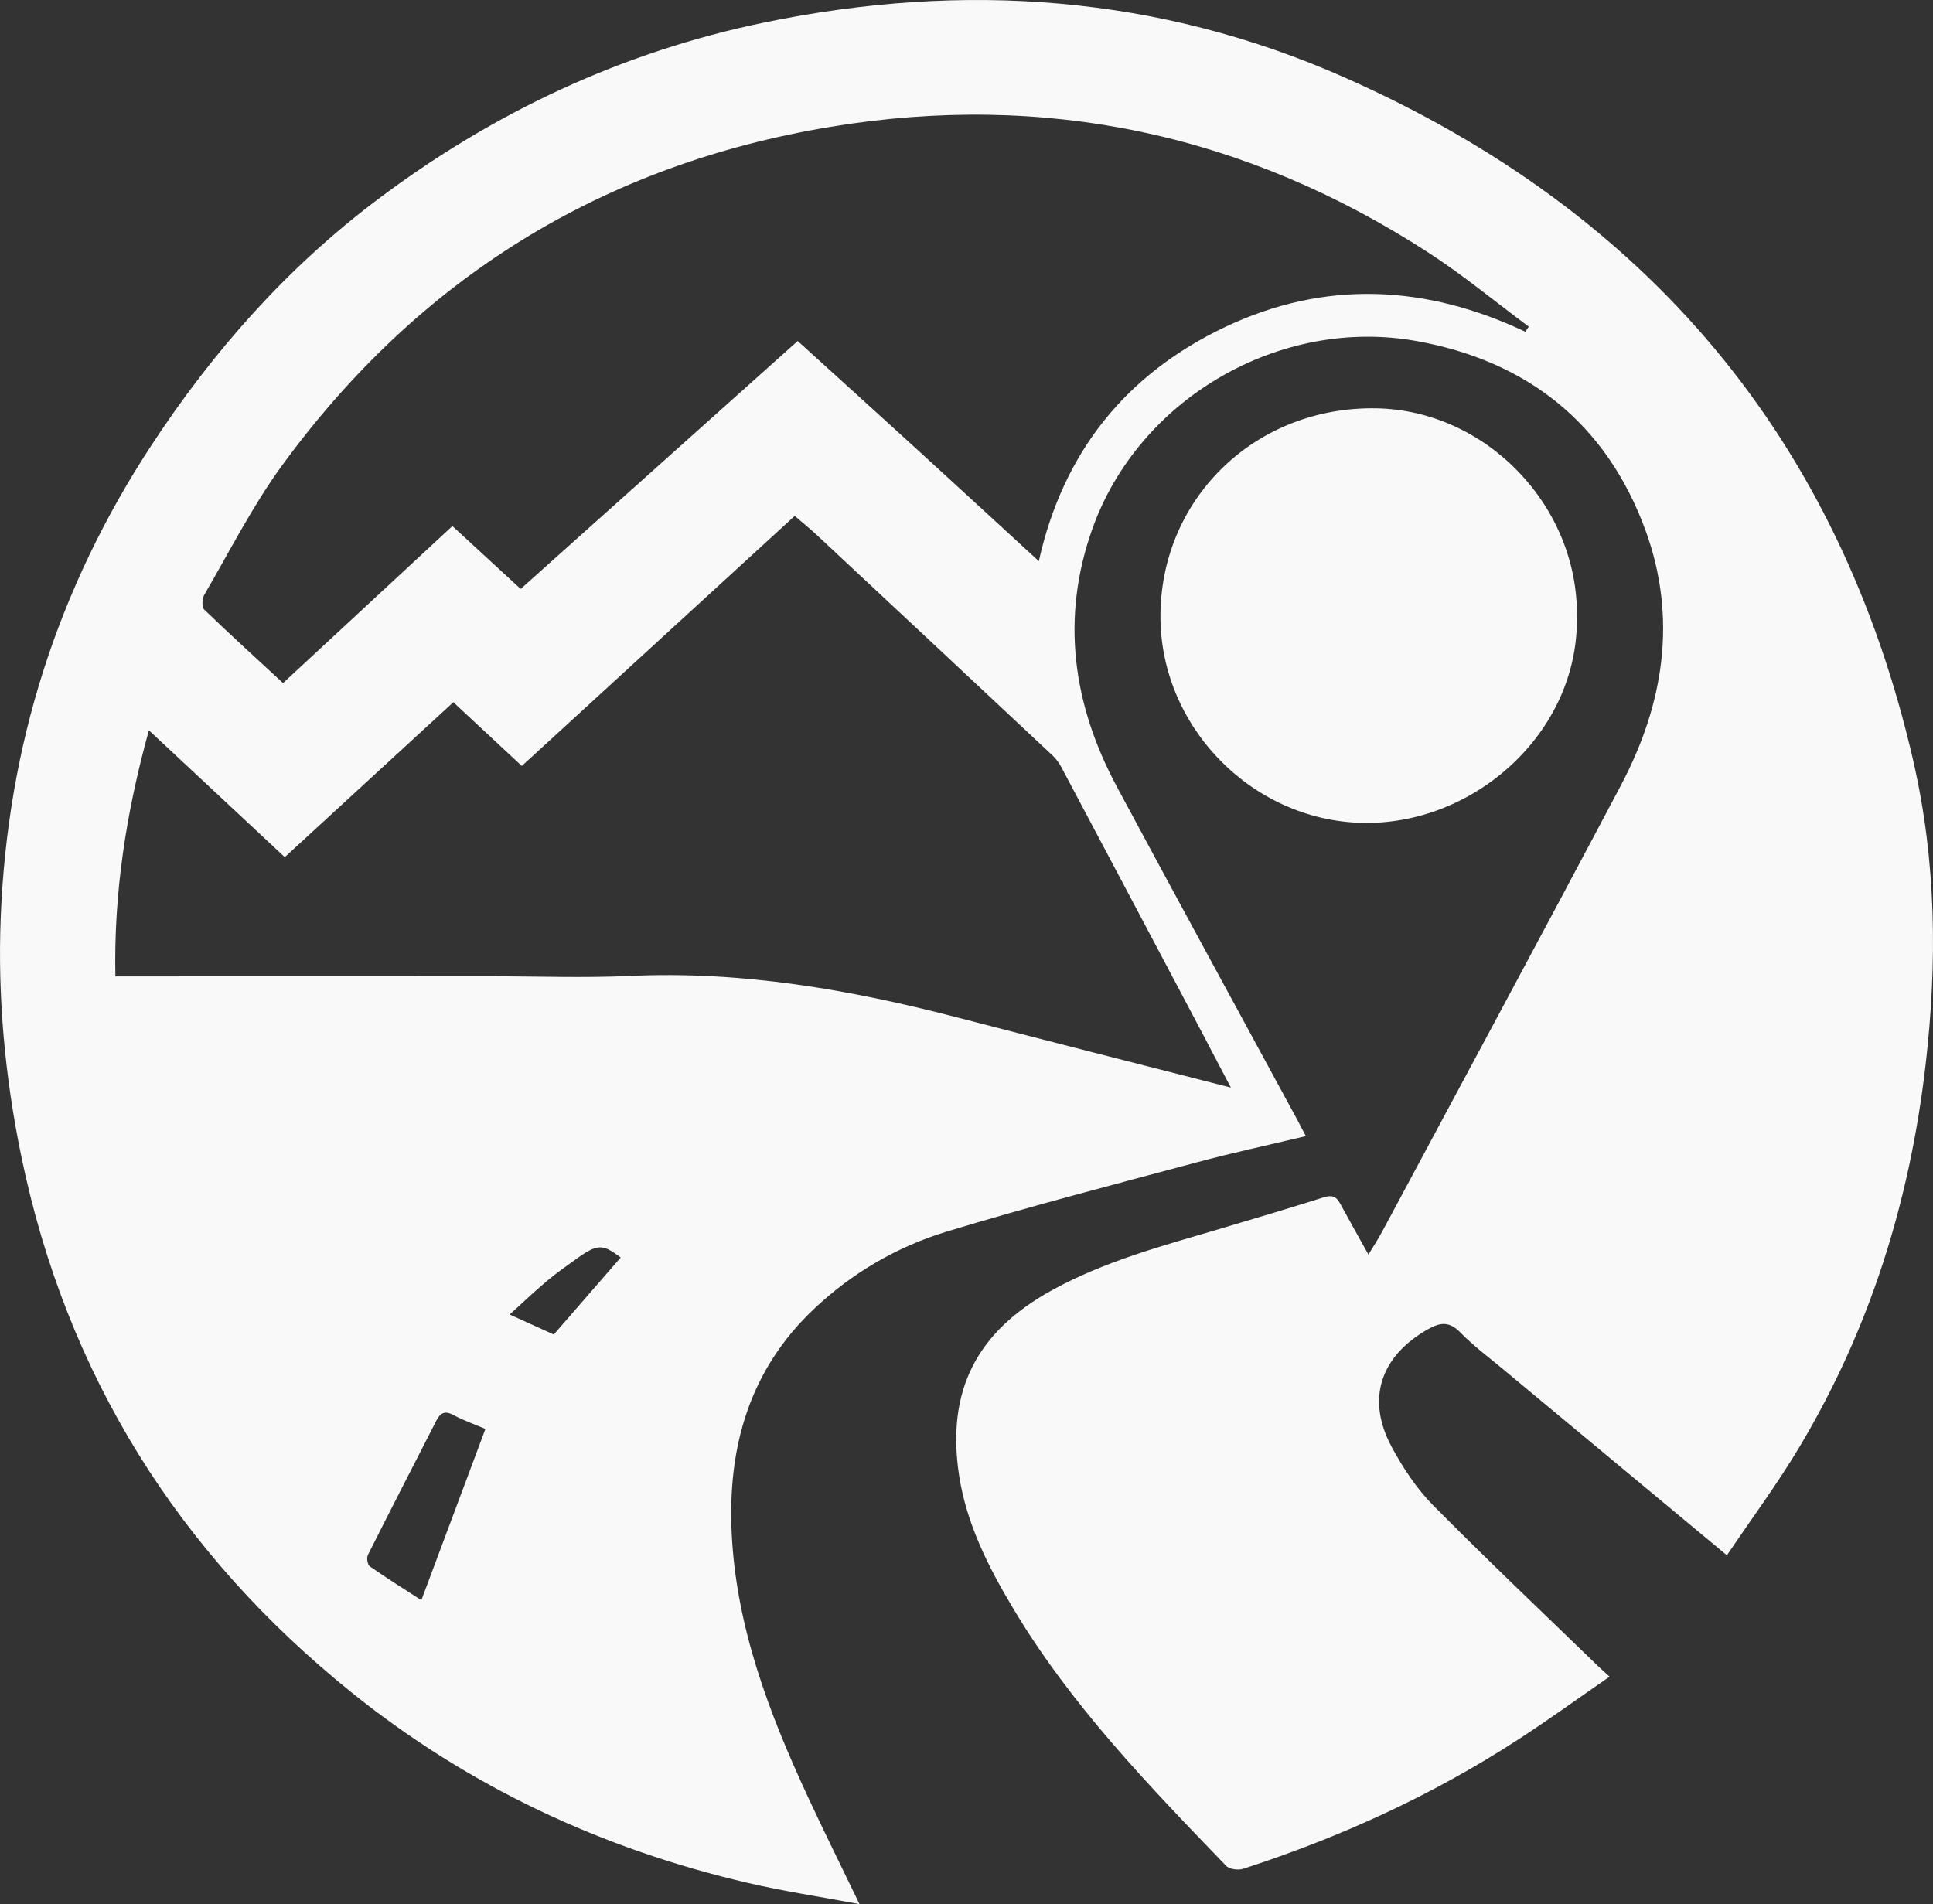 <?xml version="1.0" encoding="UTF-8"?>
<svg id="Layer_2" data-name="Layer 2" xmlns="http://www.w3.org/2000/svg" viewBox="0 0 500.1 492.73">
  <rect x="0" y="0" width="500.1" height="492.73" fill="#333333" stroke="none"/>
  <defs>
    <style>
      .cls-1 {
        fill: #f9f9f9;
        stroke-width: 0px;
      }
    </style>
  </defs>
  <g id="Layer_1-2" data-name="Layer 1">
    <g>
      <path class="cls-1" d="m407.97,159.72c.42,29.81-26.56,53.94-55.69,53.21-28.75-.72-52.56-25.38-52.05-54.36.53-30.25,25.03-53.46,55.85-52.91,28.49.51,52.36,25.37,51.89,54.06Z"/>
      <path class="cls-1" d="m495.05,197.1c-19.17-83.65-69.01-142.41-147.09-177.02C299.77-1.28,249.43-4.82,197.95,5.78c-37.01,7.62-70.37,23.31-100.43,45.97-23.25,17.53-42.29,39.01-58.28,63.38C14.86,152.29,1.94,193.02.19,237.32c-.82,20.74,1.09,41.29,5.27,61.64,11.66,56.76,40.71,102.98,85.6,139.08,30.18,24.27,64.64,40.41,102.41,49.2,9.29,2.16,18.75,3.59,28.9,5.49-4.77-9.89-9.15-18.7-13.29-27.62-10.13-21.83-18.67-44.2-19.79-68.58-1.02-22.1,4.59-41.95,21.18-57.7,9.94-9.44,21.6-16.22,34.53-20.15,21.38-6.5,43.03-12.11,64.62-17.9,9.19-2.47,18.52-4.47,28.23-6.79-.94-1.79-1.59-3.06-2.27-4.31-15.55-28.7-31.21-57.35-46.64-86.12-11.42-21.29-14.53-43.66-6.33-66.71,11.99-33.74,48.53-54.94,83.87-48.6,28.69,5.15,49.1,21.38,59.19,48.85,8.33,22.68,4.85,45.01-6.28,66.05-20.44,38.65-41.2,77.12-61.85,115.65-1.03,1.92-2.23,3.73-3.5,5.84-2.64-4.74-5.04-8.97-7.35-13.24-.98-1.81-2.14-2.22-4.17-1.58-9.03,2.85-18.1,5.57-27.18,8.25-14.76,4.36-29.65,8.33-43.27,15.85-19.46,10.73-27.25,26.04-23.94,47.84,1.92,12.61,7.61,23.78,14.05,34.55,14.93,24.98,35.03,45.74,55.05,66.53.86.89,3.14,1.17,4.44.75,25.03-8.14,48.81-18.98,70.92-33.32,8.01-5.19,15.74-10.81,23.84-16.4-1.44-1.31-2.23-2-2.98-2.72-14.27-13.84-28.72-27.51-42.69-41.64-4.28-4.33-7.79-9.67-10.7-15.07-6.67-12.37-2.93-23.46,9.27-30.41,3.33-1.9,5.64-2.14,8.52.81,3.39,3.47,7.34,6.4,11.08,9.52,19.03,15.84,38.07,31.67,57.85,48.11,6.46-9.58,13.05-18.47,18.7-27.92,18.25-30.48,28.61-63.64,32.69-98.88,3.06-26.38,2.8-52.73-3.13-78.57ZM109.02,414.09c-4.28-2.77-8.89-5.66-13.35-8.77-.59-.41-.87-2.2-.49-2.94,5.83-11.63,11.8-23.19,17.72-34.78,1-1.95,2.16-2.64,4.38-1.45,2.74,1.47,5.71,2.51,8.31,3.61-5.54,14.82-10.96,29.31-16.58,44.33Zm34.24-68.76c-4.04-1.83-7.33-3.33-11.4-5.17,3.39-3.08,6.37-5.93,9.52-8.58,2.4-2.03,4.99-3.85,7.55-5.69,5.66-4.09,6.99-4.03,11.66-.49-5.71,6.57-11.56,13.31-17.32,19.94Zm169.12-75.44c2.06,3.9,4.11,7.82,6.07,11.55-23.7-6.07-47.23-12.04-70.72-18.14-27.77-7.21-55.79-12.09-84.68-10.76-11.97.55-23.98.09-35.97.1-30.97,0-61.93.02-92.9.02-1.3,0-2.59,0-4.33,0-.43-21.58,2.76-42.3,8.67-63.68,12,11.2,23.39,21.83,35.16,32.82,14.46-13.3,28.87-26.54,43.61-40.09,5.82,5.43,11.65,10.85,17.71,16.5,23.51-21.55,46.88-42.96,70.6-64.7,1.88,1.61,3.8,3.14,5.59,4.81,20.41,19.06,40.81,38.13,61.18,57.23.93.88,1.7,2,2.31,3.14,12.6,23.72,25.16,47.46,37.72,71.2Zm82.26-184.04c-25.75-12.18-51.87-13.48-77.7-1.22-25.62,12.15-41.9,32.38-48.18,60.58-10.55-9.69-20.78-19.12-31.06-28.51-10.29-9.4-20.63-18.75-31.32-28.46-24,21.48-47.79,42.78-71.67,64.16-5.84-5.38-11.55-10.63-17.67-16.27-14.56,13.5-29.01,26.9-43.81,40.63-6.85-6.34-13.73-12.58-20.41-19.04-.65-.63-.53-2.83.04-3.82,6.55-11.22,12.45-22.94,20.07-33.39,35.34-48.46,82.84-77.92,142-87.7,55.62-9.2,107.35,1.9,154.68,32.59,8.99,5.83,17.29,12.73,25.91,19.13-.29.44-.59.87-.88,1.31Z"/>
    </g>
  </g>
</svg>